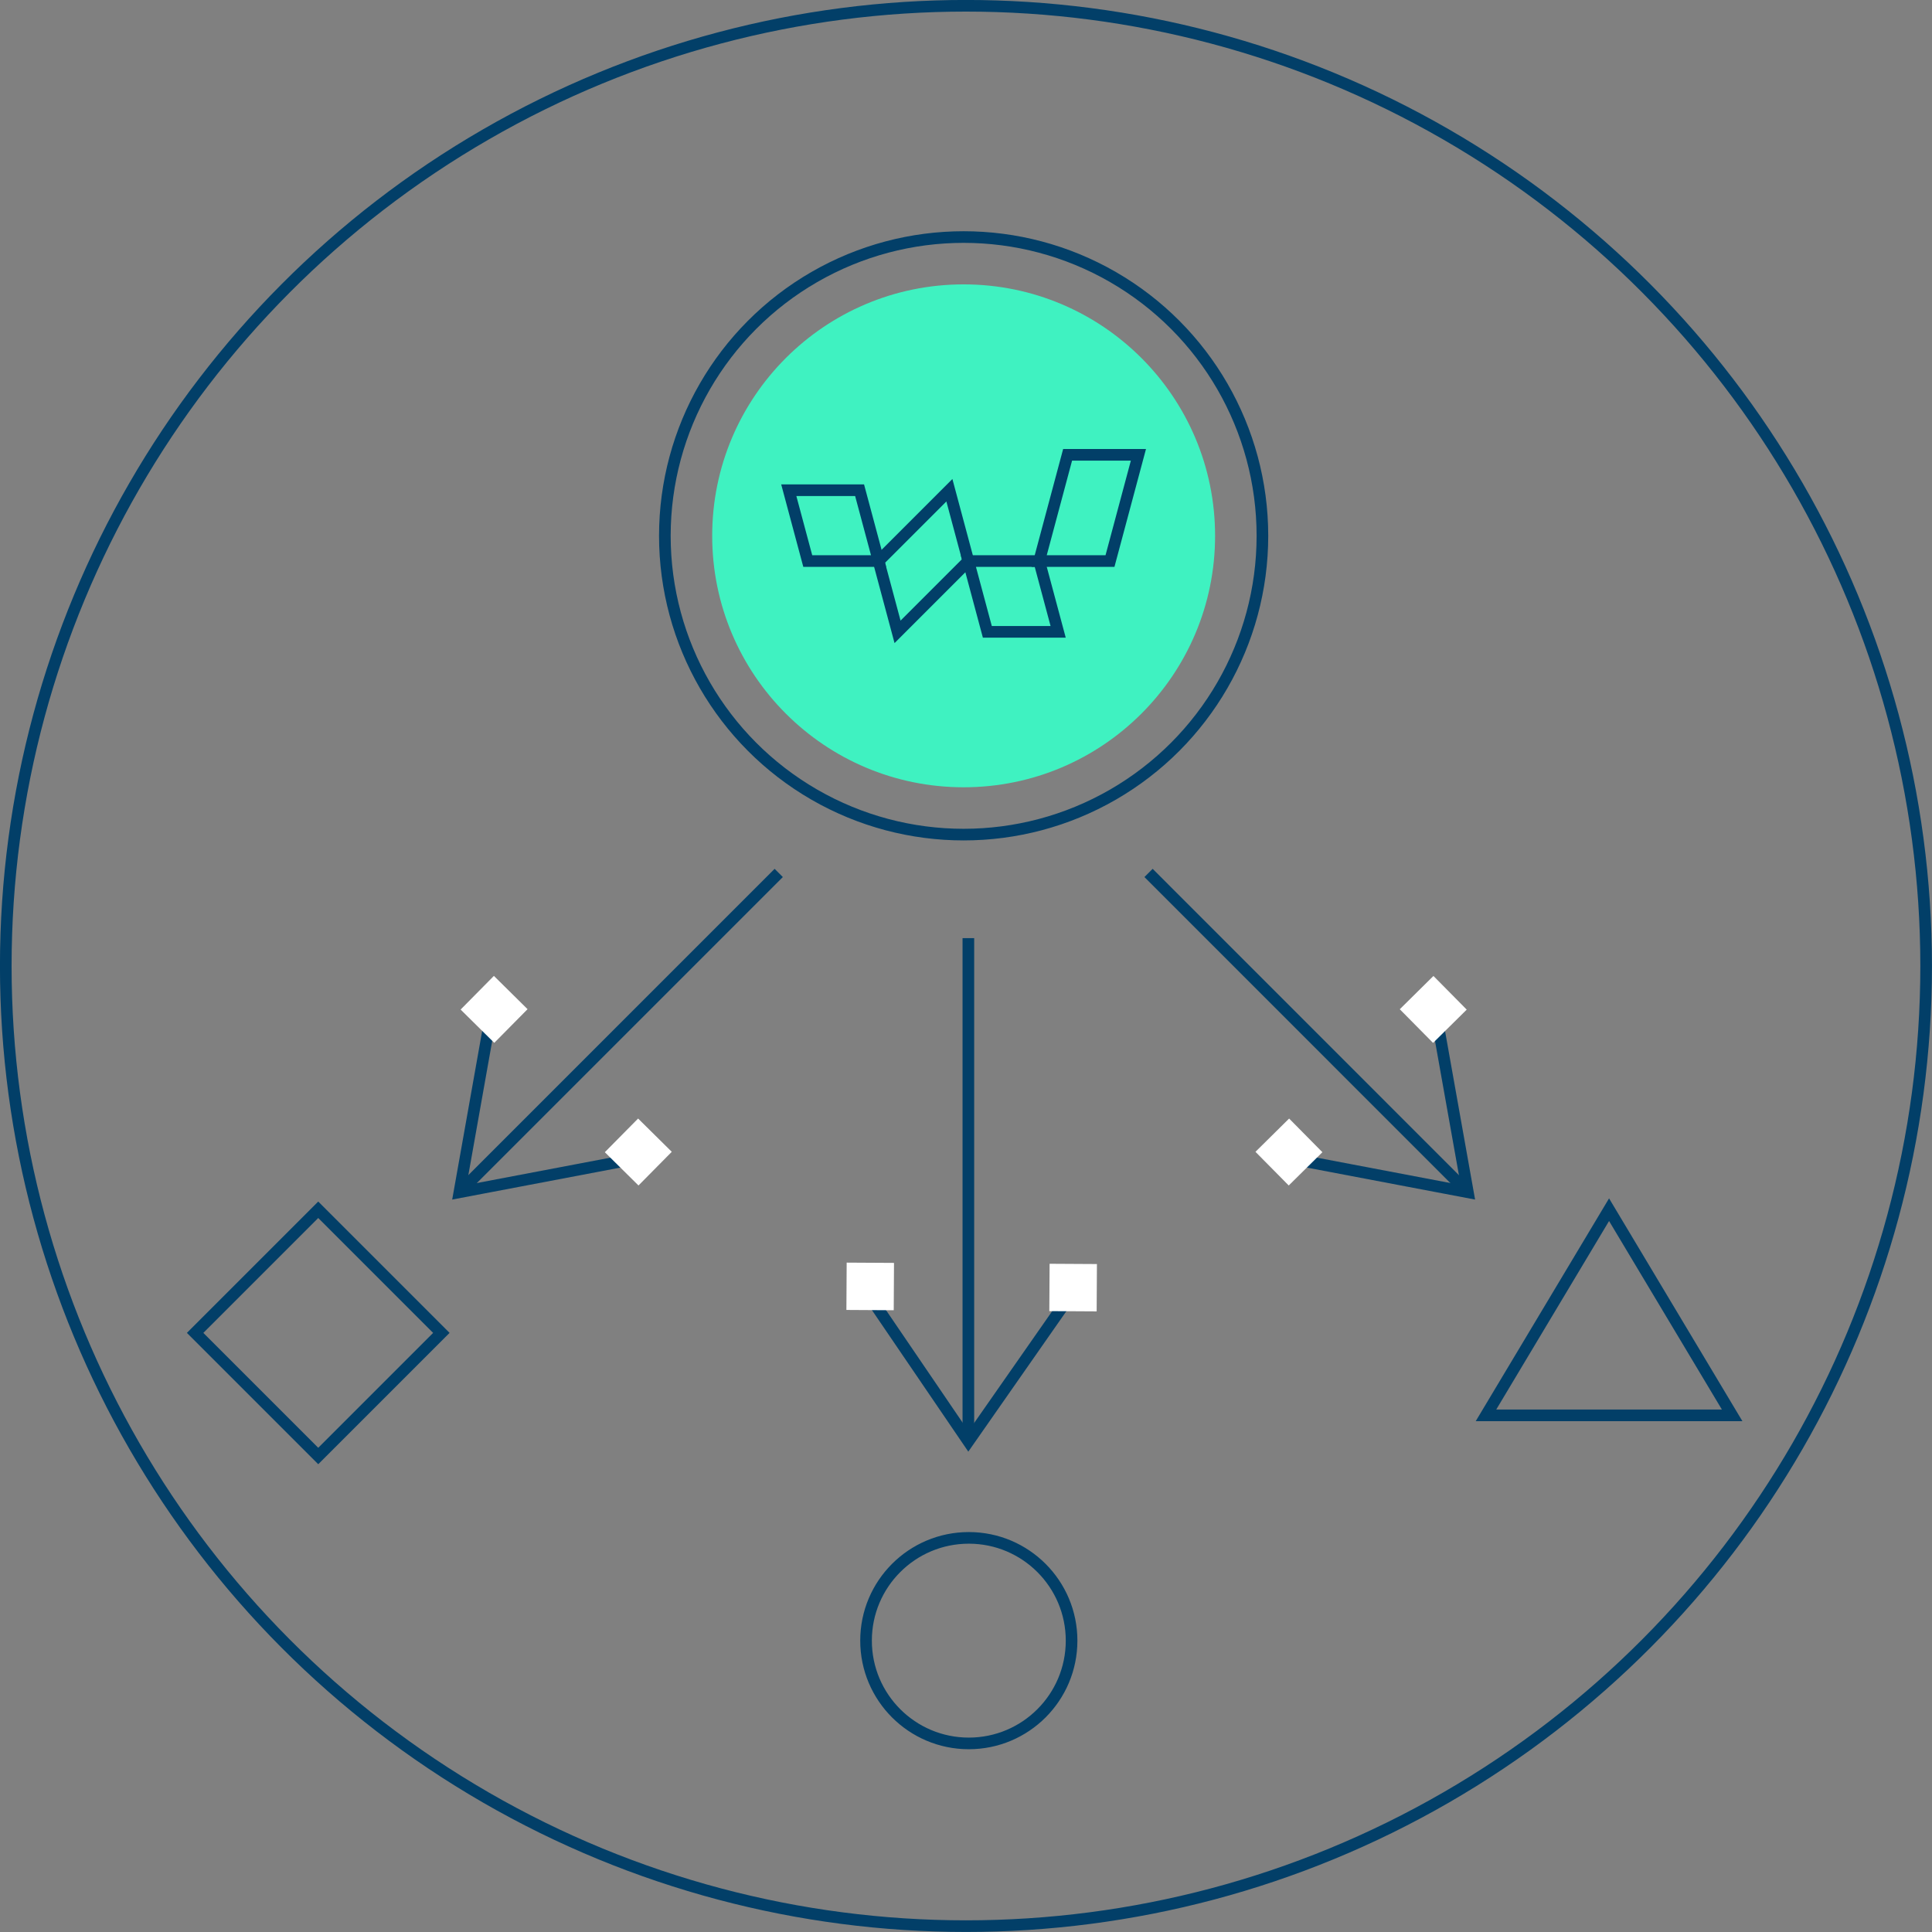 <svg xmlns="http://www.w3.org/2000/svg" viewBox="0 0 257.55 257.55"><rect x="0" y="0" width="257.55" height="257.55" fill="#808080" stroke="none"/><defs><style>.cls-1{fill:none;stroke:#023f68;stroke-miterlimit:10;stroke-width:1.55px;}.cls-2{fill:#3ff2c1;}.cls-3{fill:#fff;}</style></defs><title>Standardized</title><g id="Layer_2" data-name="Layer 2"><g id="Design"><circle class="cls-1" cx="128.77" cy="128.77" r="128"/><circle class="cls-1" cx="128.46" cy="71.43" r="39.83"/><circle class="cls-2" cx="128.46" cy="71.43" r="33.52"/><polygon class="cls-1" points="214.5 161.26 198.09 188.68 230.91 188.68 214.5 161.26"/><polyline class="cls-1" points="191.46 135.27 195.68 158.94 172.06 154.45"/><rect class="cls-3" x="187.9" y="131.4" width="6.31" height="6.31" transform="translate(421.53 95.94) rotate(135.33)"/><rect class="cls-3" x="168.66" y="150.42" width="6.31" height="6.31" transform="translate(401.98 142) rotate(135.33)"/><line class="cls-1" x1="153.11" y1="116.37" x2="195.67" y2="158.94"/><rect class="cls-1" x="30.81" y="166.07" width="23.21" height="23.21" transform="translate(-53.22 333.31) rotate(-135)"/><polyline class="cls-1" points="65.45 135.27 61.24 158.94 84.86 154.45"/><rect class="cls-3" x="62.71" y="131.4" width="6.31" height="6.31" transform="translate(113.62 -7.44) rotate(44.67)"/><rect class="cls-3" x="81.94" y="150.42" width="6.31" height="6.31" transform="translate(132.54 -15.47) rotate(44.67)"/><line class="cls-1" x1="103.81" y1="116.37" x2="61.24" y2="158.94"/><polyline class="cls-1" points="142.85 172.44 129.09 192.15 115.56 172.28"/><rect class="cls-3" x="139.91" y="168.49" width="6.31" height="6.31" transform="translate(285.13 344.11) rotate(-179.67)"/><rect class="cls-3" x="112.86" y="168.33" width="6.31" height="6.31" transform="translate(231.03 343.64) rotate(-179.67)"/><line class="cls-1" x1="129.09" y1="125.06" x2="129.09" y2="192.15"/><circle class="cls-1" cx="129.15" cy="218.71" r="13.7"/><polygon class="cls-1" points="141.06 84.23 131.62 84.23 129.09 74.79 138.53 74.79 141.06 84.23"/><polygon class="cls-1" points="117.12 74.79 107.68 74.79 105.15 65.35 114.59 65.35 117.12 74.79"/><polygon class="cls-1" points="138.53 74.79 147.97 74.79 151.76 60.63 142.32 60.63 138.53 74.79"/><polygon class="cls-1" points="129.09 74.79 119.65 84.23 117.12 74.79 126.56 65.35 129.09 74.79"/></g></g></svg>